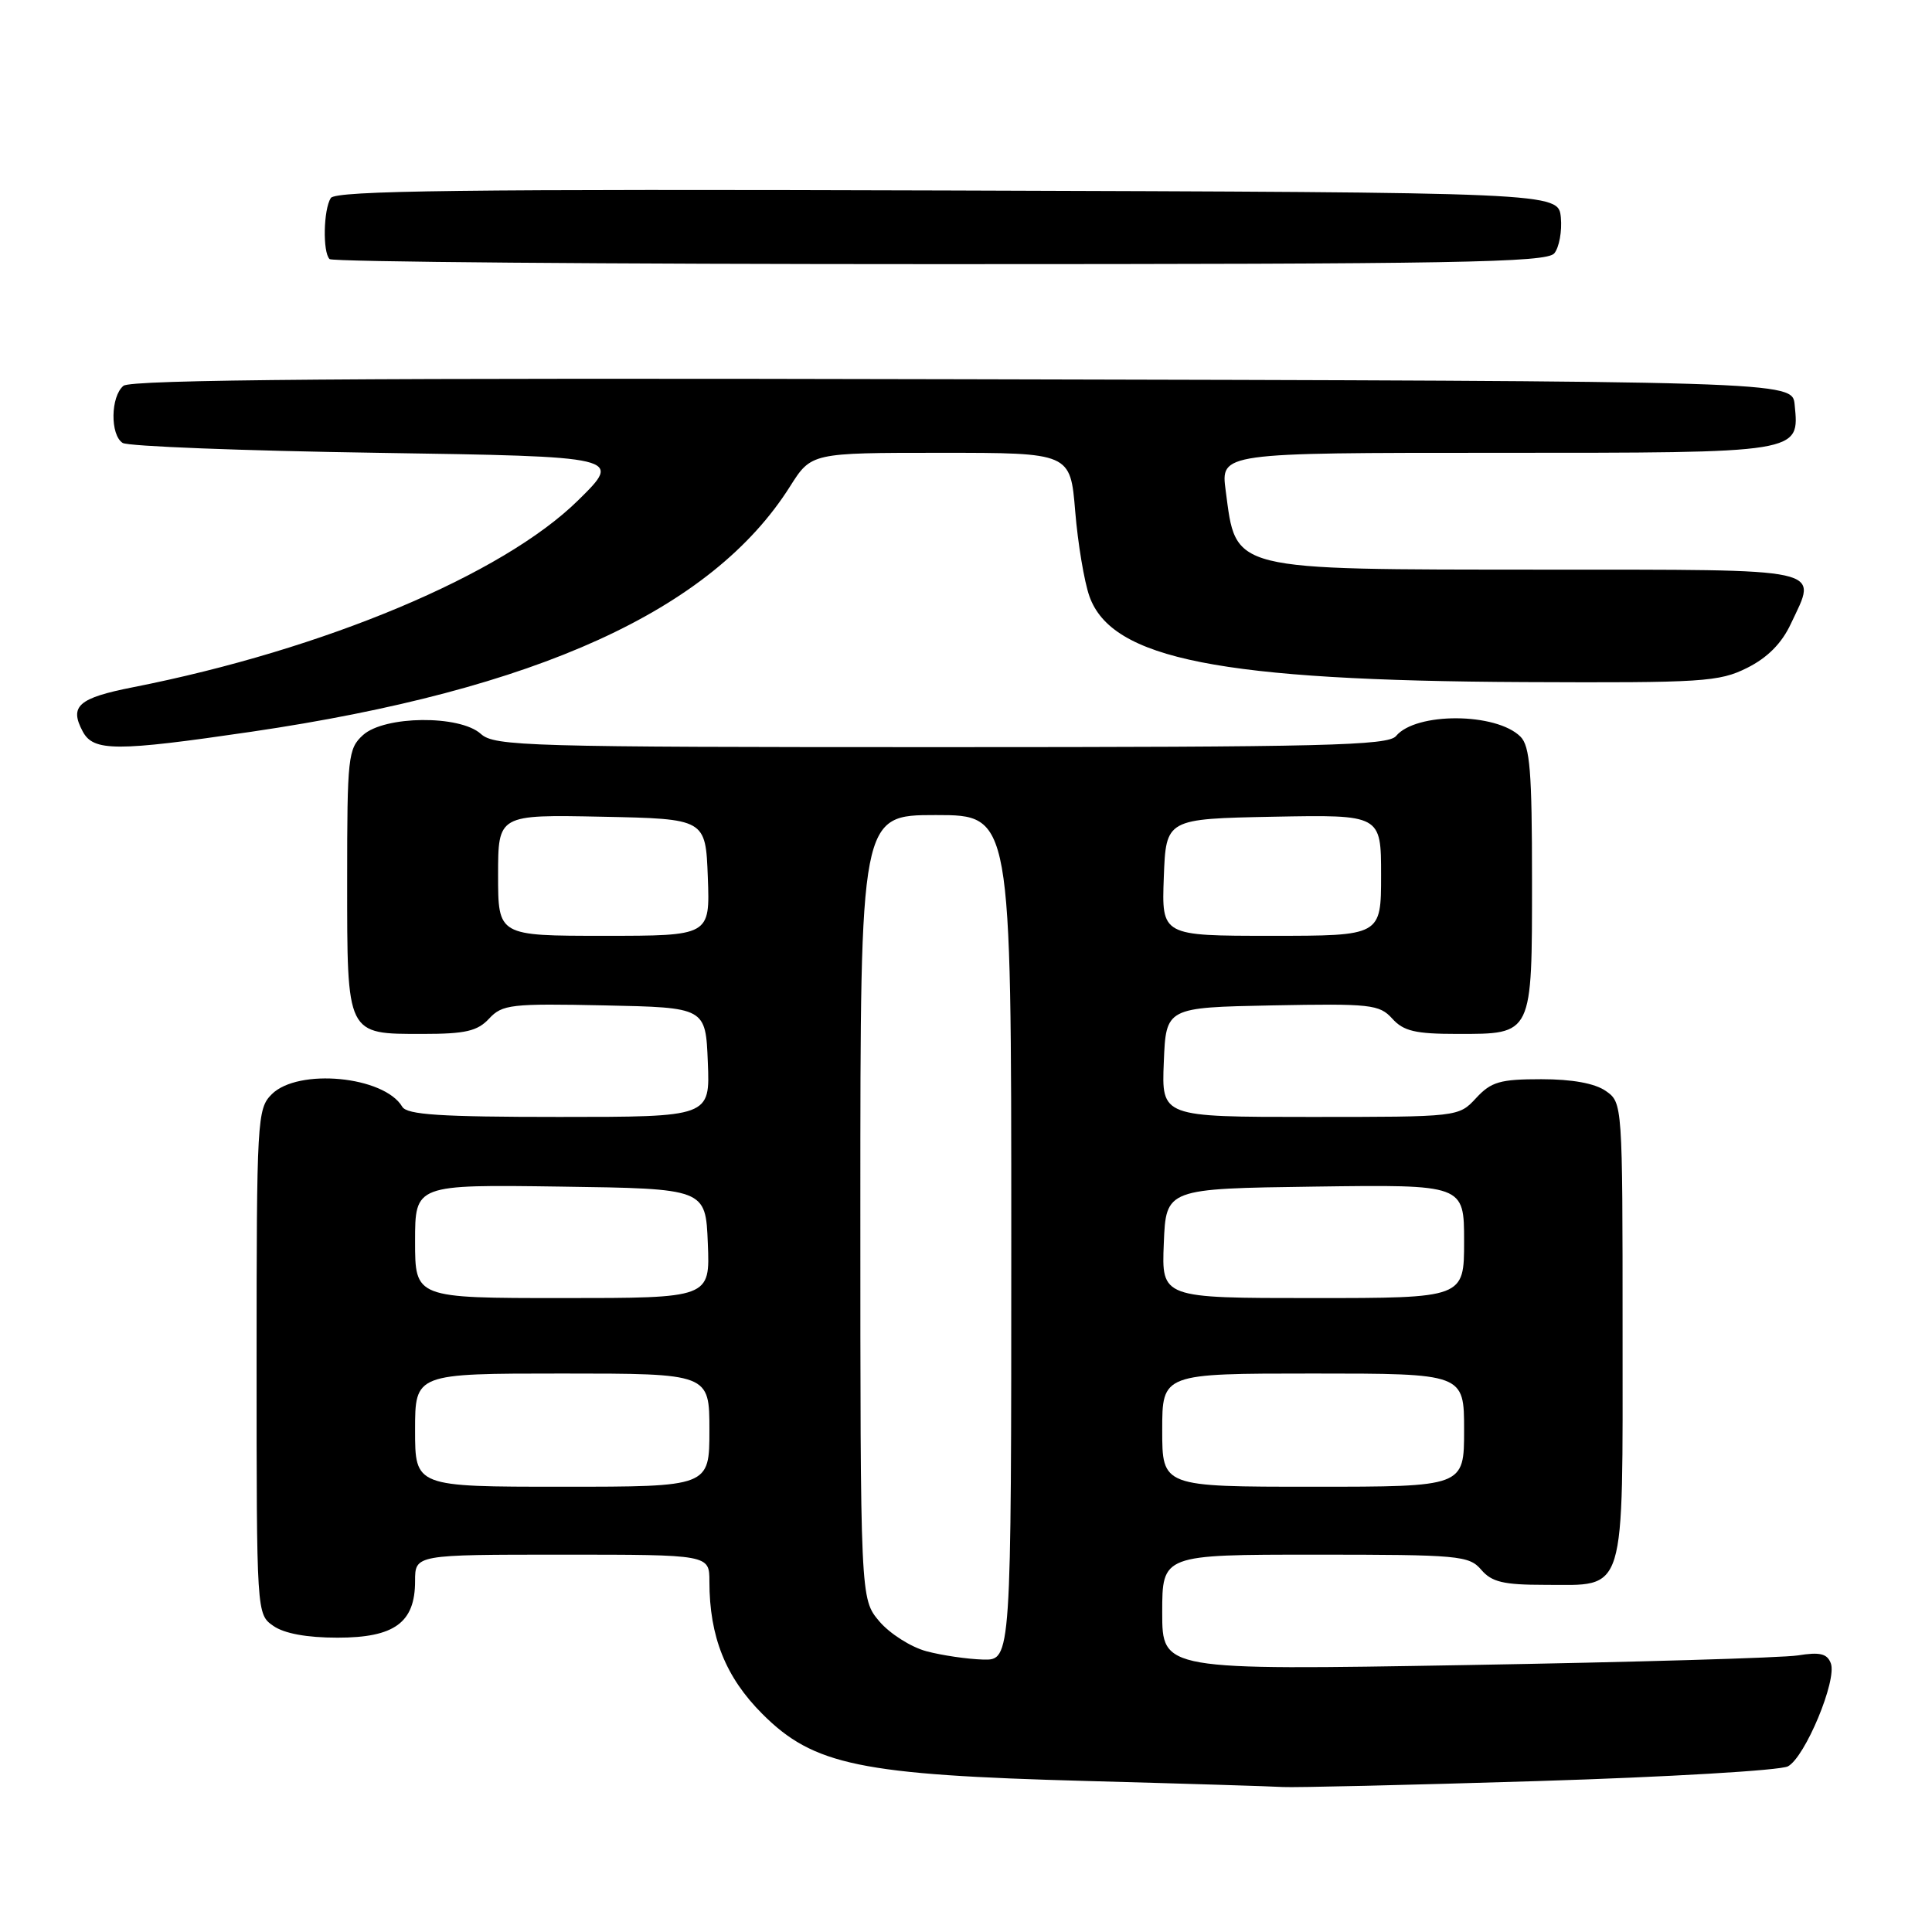 <?xml version="1.0" encoding="UTF-8" standalone="no"?>
<!DOCTYPE svg PUBLIC "-//W3C//DTD SVG 1.1//EN" "http://www.w3.org/Graphics/SVG/1.1/DTD/svg11.dtd" >
<svg xmlns="http://www.w3.org/2000/svg" xmlns:xlink="http://www.w3.org/1999/xlink" version="1.1" viewBox="0 0 256 256">
 <g >
 <path fill="currentColor"
d=" M 203.79 236.00 C 220.99 235.47 235.90 234.59 236.91 234.05 C 239.19 232.83 243.45 222.60 242.59 220.39 C 242.11 219.11 241.14 218.88 238.23 219.35 C 236.18 219.67 216.39 220.25 194.25 220.63 C 154.00 221.32 154.00 221.32 154.00 213.66 C 154.00 206.00 154.00 206.00 174.28 206.00 C 193.32 206.00 194.66 206.12 196.27 208.00 C 197.66 209.63 199.22 210.00 204.66 210.00 C 215.58 210.00 215.00 211.88 215.00 176.40 C 215.00 146.24 214.99 146.11 212.78 144.56 C 211.33 143.55 208.34 143.00 204.23 143.00 C 198.77 143.00 197.59 143.34 195.59 145.50 C 193.27 148.00 193.27 148.00 173.59 148.00 C 153.91 148.00 153.91 148.00 154.21 140.75 C 154.50 133.50 154.50 133.50 168.57 133.22 C 181.63 132.97 182.77 133.09 184.48 134.97 C 185.97 136.63 187.55 137.00 193.08 137.00 C 203.13 137.00 203.00 137.27 203.00 116.50 C 203.00 102.24 202.73 98.87 201.47 97.61 C 198.26 94.41 187.61 94.35 184.98 97.53 C 183.93 98.79 175.50 99.00 124.71 99.00 C 69.87 99.00 65.52 98.88 63.72 97.25 C 60.93 94.72 50.96 94.82 48.10 97.40 C 46.12 99.20 46.00 100.29 46.00 116.58 C 46.00 137.29 45.86 137.00 56.03 137.00 C 61.67 137.00 63.27 136.63 64.81 134.97 C 66.56 133.09 67.73 132.96 80.10 133.22 C 93.50 133.50 93.50 133.50 93.79 140.75 C 94.09 148.00 94.09 148.00 74.09 148.00 C 58.34 148.00 53.93 147.71 53.30 146.65 C 50.90 142.59 39.50 141.50 36.00 145.00 C 34.08 146.92 34.00 148.33 34.00 180.44 C 34.00 213.87 34.00 213.89 36.22 215.44 C 37.66 216.45 40.66 217.00 44.72 217.00 C 52.27 217.00 55.00 215.01 55.00 209.50 C 55.00 206.00 55.00 206.00 74.50 206.00 C 94.00 206.00 94.00 206.00 94.00 209.56 C 94.00 216.87 96.15 222.24 101.01 227.10 C 107.80 233.90 113.99 235.18 144.00 235.99 C 156.93 236.34 168.62 236.70 170.00 236.79 C 171.38 236.88 186.58 236.53 203.79 236.00 Z  M 33.31 96.96 C 71.17 91.40 94.32 80.86 104.68 64.46 C 107.50 60.00 107.50 60.00 124.66 60.00 C 141.83 60.00 141.83 60.00 142.47 67.75 C 142.82 72.01 143.67 77.08 144.35 79.00 C 147.29 87.34 161.70 90.19 202.00 90.38 C 225.64 90.49 227.79 90.35 231.50 88.50 C 234.20 87.15 236.09 85.25 237.30 82.65 C 240.83 75.13 242.55 75.50 204.49 75.48 C 162.65 75.45 163.83 75.74 162.41 65.01 C 161.74 60.00 161.74 60.00 198.30 60.00 C 238.86 60.00 238.43 60.07 237.80 53.62 C 237.50 50.50 237.50 50.50 127.61 50.25 C 47.23 50.06 17.35 50.29 16.36 51.12 C 14.65 52.53 14.58 57.61 16.25 58.69 C 16.94 59.14 32.12 59.73 50.00 60.00 C 82.50 60.50 82.50 60.50 76.59 66.31 C 66.60 76.14 42.96 86.07 17.64 91.06 C 10.38 92.49 9.16 93.56 10.96 96.92 C 12.38 99.59 15.39 99.59 33.31 96.96 Z  M 205.95 33.57 C 206.60 32.78 206.99 30.64 206.82 28.82 C 206.50 25.50 206.50 25.50 125.56 25.24 C 61.47 25.04 44.46 25.25 43.83 26.24 C 42.86 27.77 42.74 33.41 43.67 34.33 C 44.03 34.70 80.43 35.00 124.54 35.00 C 193.00 35.00 204.93 34.79 205.95 33.57 Z  M 122.76 218.80 C 120.70 218.25 117.89 216.46 116.51 214.83 C 114.00 211.85 114.00 211.85 114.00 159.92 C 114.00 108.00 114.00 108.00 124.00 108.00 C 134.00 108.00 134.00 108.00 134.00 164.00 C 134.00 220.00 134.00 220.00 130.25 219.90 C 128.19 219.84 124.82 219.35 122.76 218.80 Z  M 55.00 189.50 C 55.00 182.00 55.00 182.00 74.50 182.00 C 94.00 182.00 94.00 182.00 94.00 189.50 C 94.00 197.00 94.00 197.00 74.50 197.00 C 55.00 197.00 55.00 197.00 55.00 189.50 Z  M 154.00 189.50 C 154.00 182.00 154.00 182.00 174.00 182.00 C 194.00 182.00 194.00 182.00 194.00 189.50 C 194.00 197.00 194.00 197.00 174.00 197.00 C 154.00 197.00 154.00 197.00 154.00 189.50 Z  M 55.00 164.48 C 55.00 156.96 55.00 156.96 74.25 157.23 C 93.50 157.50 93.50 157.50 93.79 164.75 C 94.09 172.00 94.09 172.00 74.54 172.00 C 55.00 172.00 55.00 172.00 55.00 164.48 Z  M 154.21 164.75 C 154.50 157.50 154.50 157.50 174.25 157.23 C 194.00 156.96 194.00 156.96 194.00 164.48 C 194.00 172.00 194.00 172.00 173.96 172.00 C 153.91 172.00 153.91 172.00 154.21 164.75 Z  M 66.00 115.97 C 66.00 107.94 66.00 107.94 79.75 108.22 C 93.50 108.50 93.50 108.50 93.79 116.25 C 94.08 124.00 94.08 124.00 80.04 124.00 C 66.00 124.00 66.00 124.00 66.00 115.97 Z  M 154.21 116.25 C 154.50 108.50 154.50 108.50 168.75 108.22 C 183.00 107.95 183.00 107.95 183.00 115.97 C 183.00 124.00 183.00 124.00 168.46 124.00 C 153.92 124.00 153.92 124.00 154.21 116.25 Z "/>
</g>
</svg>